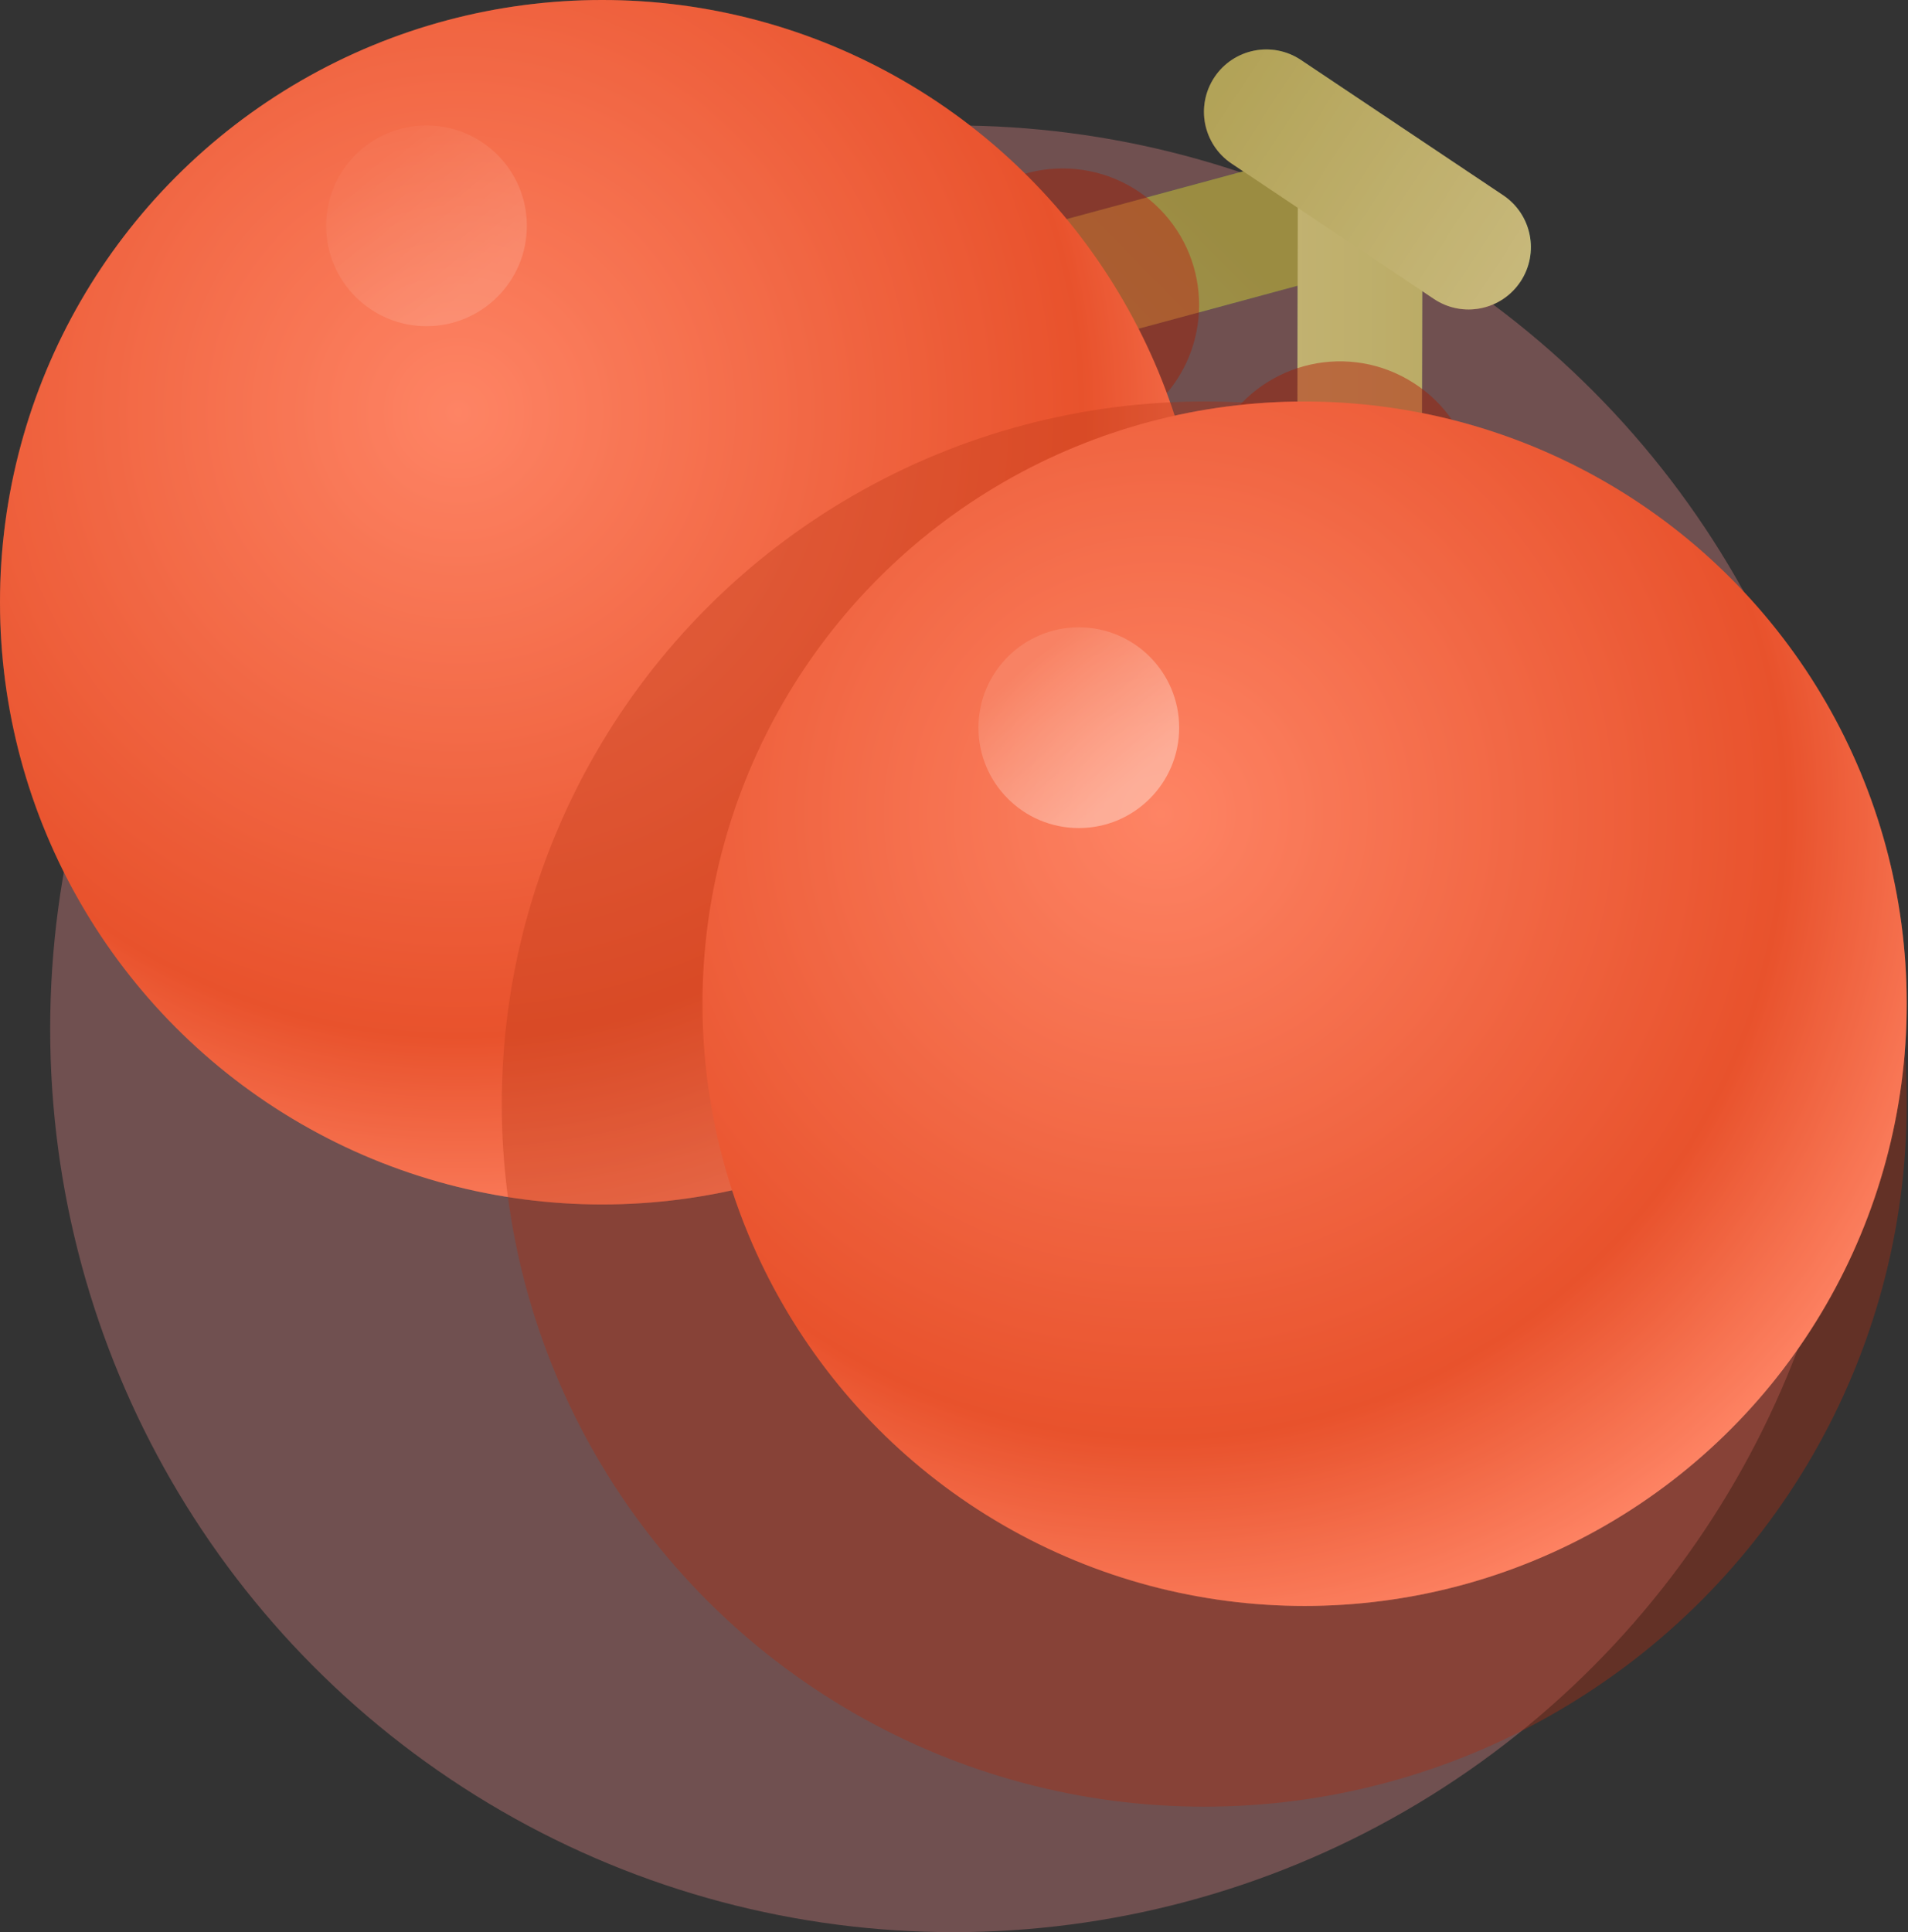 <?xml version="1.0" encoding="UTF-8"?>
<svg width="1362px" height="1379px" viewBox="0 0 1362 1379" version="1.1" xmlns="http://www.w3.org/2000/svg" xmlns:xlink="http://www.w3.org/1999/xlink">
    <rect x="0" y="0" width="1362" height="1379" fill="#333333" stroke="none"/>
    <title>樱桃</title>
    <defs>
        <linearGradient x1="70.554%" y1="42.716%" x2="40.059%" y2="56.061%" id="linearGradient-1">
            <stop stop-color="#729C46" offset="0%"></stop>
            <stop stop-color="#77A65A" offset="100%"></stop>
        </linearGradient>
        <linearGradient x1="243.243%" y1="26.421%" x2="-90.485%" y2="26.421%" id="linearGradient-2">
            <stop stop-color="#93BD66" offset="0%"></stop>
            <stop stop-color="#B1DB97" offset="100%"></stop>
        </linearGradient>
        <radialGradient cx="37.923%" cy="34.058%" fx="37.923%" fy="34.058%" r="70.935%" id="radialGradient-3">
            <stop stop-color="#FF9178" offset="0%"></stop>
            <stop stop-color="#E04A28" offset="73.98%"></stop>
            <stop stop-color="#FF9178" offset="100%"></stop>
        </radialGradient>
        <linearGradient x1="72.014%" y1="81.413%" x2="21.636%" y2="21.647%" id="linearGradient-4">
            <stop stop-color="#FFFFFF" stop-opacity="0.7" offset="0%"></stop>
            <stop stop-color="#FFFFFF" stop-opacity="0.2" offset="100%"></stop>
        </linearGradient>
        <linearGradient x1="3.059%" y1="25.218%" x2="96.889%" y2="74.755%" id="linearGradient-5">
            <stop stop-color="#93BD66" offset="0%"></stop>
            <stop stop-color="#B1DB97" offset="100%"></stop>
        </linearGradient>
    </defs>
    <g id="页面-1" stroke="none" stroke-width="1" fill="none" fill-rule="evenodd">
        <g id="樱桃">
            <g id="编组" opacity="0.3" transform="translate(35.818, 89.545)" fill="#FF9494" fill-rule="nonzero">
                <g id="椭圆形">
                    <circle cx="644.727" cy="644.727" r="644.727"></circle>
                </g>
            </g>
            <path d="M598.973,246.472 C605.442,270.119 629.822,284.074 653.487,277.677 L971.375,191.749 C995.054,185.348 1009.082,160.988 1002.734,137.295 C996.365,113.528 971.912,99.446 948.159,105.866 L630.273,191.792 C606.506,198.216 592.476,222.725 598.973,246.472 Z" id="路径" fill="url(#linearGradient-1)" fill-rule="nonzero"></path>
            <path d="M675.672,300.156 C713.598,338.231 775.193,338.405 813.336,300.547 L827.174,286.812 C865.365,248.906 865.598,187.216 827.69,149.023 C789.784,110.83 728.094,110.599 689.901,148.506 L676.063,162.24 C637.822,200.197 637.646,261.985 675.672,300.156 Z" id="路径" fill-opacity="0.6" fill="#942B16" fill-rule="nonzero"></path>
            <path d="M1015.399,143.251 C1015.453,118.646 995.522,98.67 970.916,98.67 C946.386,98.67 926.487,118.526 926.432,143.056 L925.708,472.35 C925.655,496.864 945.444,516.803 969.96,516.932 C994.58,517.061 1014.622,497.165 1014.675,472.546 L1015.399,143.251 Z" id="路径" fill="url(#linearGradient-2)" fill-rule="nonzero"></path>
            <path d="M1041.054,403.746 C1067.783,357.045 1051.593,297.515 1004.892,270.785 C958.19,244.054 898.66,260.244 871.931,306.947 L862.246,323.868 C835.55,370.51 851.66,429.96 898.254,456.741 C944.966,483.59 1004.603,467.429 1031.368,420.667 L1041.054,403.746 Z" id="路径" fill-opacity="0.6" fill="#942B16" fill-rule="nonzero"></path>
            <circle id="椭圆形" fill="url(#radialGradient-3)" fill-rule="nonzero" cx="429.818" cy="429.818" r="429.818"></circle>
            <circle id="椭圆形" fill-opacity="0.4" fill="#AB2F13" fill-rule="nonzero" cx="859.636" cy="788" r="501.455"></circle>
            <circle id="椭圆形" fill="url(#radialGradient-3)" fill-rule="nonzero" cx="931.273" cy="716.364" r="429.818"></circle>
            <g id="编组" opacity="0.8" transform="translate(698.455, 447.727)" fill="url(#linearGradient-4)" fill-rule="nonzero">
                <circle id="椭圆形" cx="71.636" cy="71.636" r="71.636"></circle>
            </g>
            <g id="编组" opacity="0.3" transform="translate(232.818, 89.545)" fill="url(#linearGradient-4)" fill-rule="nonzero">
                <circle id="椭圆形" cx="71.636" cy="71.636" r="71.636"></circle>
            </g>
            <path d="M1023.582,213.344 C1044.052,227.037 1071.752,221.492 1085.375,200.974 C1098.929,180.558 1093.418,153.024 1073.05,139.397 L928.669,42.81 C908.247,29.147 880.615,34.631 866.956,55.058 C853.304,75.476 858.784,103.097 879.2,116.757 L1023.582,213.344 Z" id="路径" fill="url(#linearGradient-5)" fill-rule="nonzero"></path>
            <g id="编组" opacity="0.3" style="mix-blend-mode: soft-light;" fill="#FA6336">
                <path d="M0,429.818 C0,192.523 192.523,0 429.818,0 C563.282,0 682.584,60.902 761.434,156.418 L887.462,122.355 L879.193,116.83 C869.347,110.291 862.622,100.022 860.166,88.503 C857.958,76.934 860.419,64.809 866.956,54.963 C880.676,34.622 908.134,29.204 928.576,42.776 L1073.003,139.309 C1093.345,153.03 1098.812,180.735 1085.241,201.176 C1071.669,221.616 1044.211,227.034 1023.771,213.462 L1015.195,207.729 L1015.005,294.705 C1212.25,333.688 1361.091,507.719 1361.091,716.364 C1361.091,953.659 1168.568,1146.182 931.273,1146.182 C740.48,1146.182 578.632,1021.724 522.525,849.604 C492.665,856.173 461.644,859.636 429.818,859.636 C192.523,859.636 0,667.114 0,429.818 Z M838.566,296.578 C831.569,275.112 822.928,254.388 812.79,234.555 L926.375,203.854 L926.194,286.574 C896.146,286.923 866.836,290.358 838.566,296.578 Z" id="形状"></path>
            </g>
        </g>
    </g>
</svg>